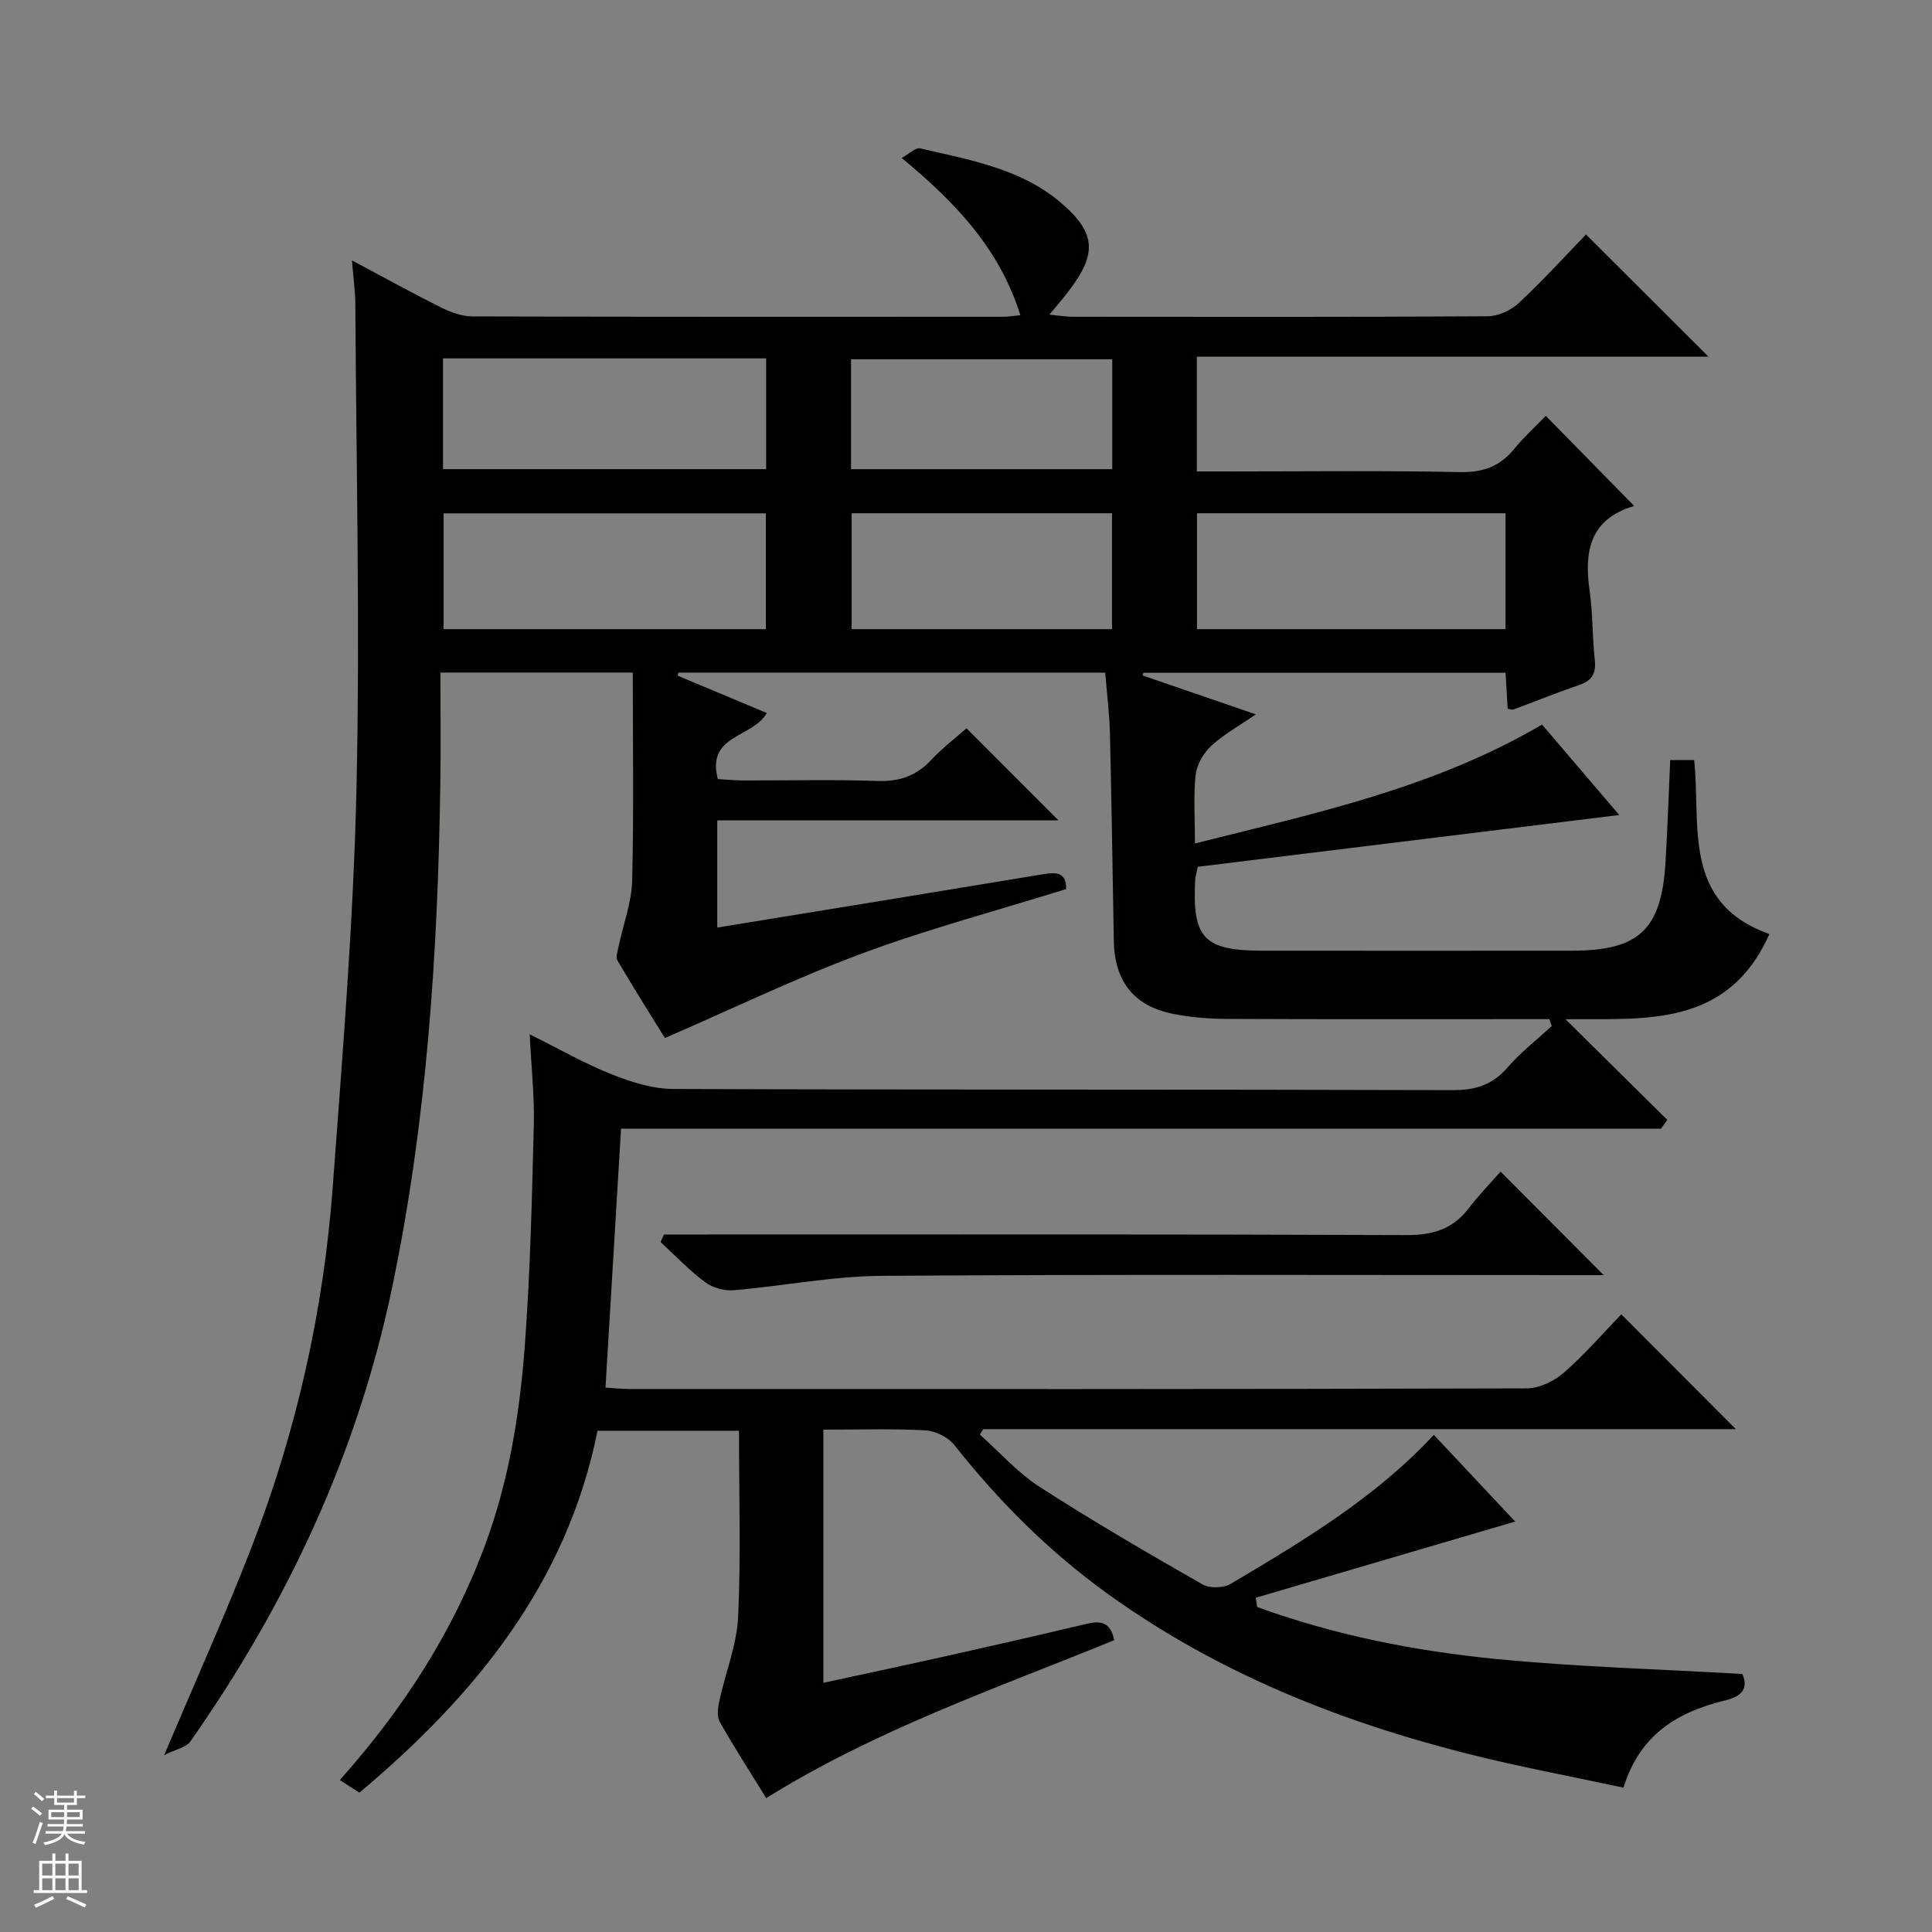 <svg enable-background="new 0 0 400 400" viewBox="0 0 400 400" xmlns="http://www.w3.org/2000/svg"><rect x="0" y="0" width="400" height="400" fill="#808080" stroke="none"/><path d="m153 296.22c-9.98 0-19.43 0-29.29 0-6.29 31.38-25.14 54.66-49.3 74.93-1.25-.8-2.55-1.64-4.05-2.61 13.09-14.71 23.43-30.63 30.14-48.85 4.94-13.4 7.15-27.33 8.18-41.41 1.11-15.09 1.46-30.24 1.84-45.37.15-5.9-.51-11.81-.85-18.76 6.28 3.11 11.44 6.09 16.92 8.26 4.04 1.6 8.5 3.03 12.78 3.05 53.83.2 107.66.07 161.49.24 4.74.01 8.2-1.15 11.31-4.74 2.71-3.13 6.04-5.71 9.1-8.53-.16-.48-.33-.96-.49-1.43-1.68 0-3.36 0-5.04 0-20.67 0-41.33.05-62-.05-3.64-.02-7.34-.34-10.9-1.05-8.11-1.62-12.09-6.74-12.24-15.15-.25-14.31-.46-28.62-.8-42.93-.1-4.12-.63-8.22-.98-12.56-29.65 0-59 0-88.36 0-.06.21-.12.41-.18.62 6.14 2.57 12.29 5.15 18.47 7.74-2.9 5.2-12.55 4.41-10.13 13.68 1.61.09 3.36.27 5.11.28 9.33.03 18.67-.21 27.99.11 4.53.15 7.99-1.06 11.07-4.35 2.36-2.53 5.16-4.65 7.32-6.55 6.53 6.53 12.82 12.83 19.04 19.06-22.97 0-46.65 0-70.65 0v22.19c11.8-1.92 23.24-3.78 34.67-5.65 10.97-1.8 21.93-3.62 32.9-5.41 2.45-.4 4.78-.47 4.65 3.1-14.12 4.4-28.4 8.2-42.19 13.31-13.65 5.06-26.81 11.43-40.87 17.53-2.82-4.56-6.41-10.25-9.82-16.06-.42-.72.05-2.05.27-3.06.94-4.48 2.65-8.94 2.77-13.44.36-14.28.13-28.57.13-43.11-13.23 0-26 0-39.83 0 0 7.74.1 15.49-.02 23.24-.51 34.95-2.81 69.74-9.97 104.06-7.17 34.35-21.72 65.43-41.79 94.02-.85 1.22-2.93 1.57-5.4 2.81 6.51-15.42 12.7-29.15 18.13-43.17 9.29-24 14.88-48.96 16.77-74.61 2.02-27.35 4.27-54.73 4.9-82.13.76-33.44-.05-66.91-.23-100.37-.01-2.75-.41-5.5-.7-9.19 6.67 3.55 12.46 6.76 18.37 9.71 2.02 1 4.37 1.89 6.56 1.89 36.66.11 73.33.08 109.99.07.95 0 1.9-.17 3.46-.32-4.29-13.79-13.47-23.38-24.57-32.56 1.62-.88 2.91-2.2 3.83-1.98 10.17 2.38 20.73 4.14 28.99 11.13 7.61 6.43 7.68 10.81 1.49 18.77-1.01 1.3-2.09 2.54-3.72 4.52 2.06.2 3.41.44 4.75.44 28.66.02 57.33.08 85.99-.1 2.18-.01 4.8-1.22 6.42-2.73 4.97-4.63 9.55-9.67 13.94-14.2 8.77 8.75 16.97 16.93 25.35 25.3-35.12 0-70.34 0-105.93 0v23.76h5.53c16.33 0 32.67-.2 48.99.13 4.8.1 8.27-1.21 11.23-4.84 1.99-2.44 4.36-4.58 6.5-6.8 6.24 6.36 12.24 12.47 18.25 18.6.11-.12.02.06-.1.1-9.02 2.72-10.24 9.35-9.08 17.47.68 4.76.55 9.63 1.08 14.42.31 2.82-.66 4.26-3.29 5.15-4.56 1.56-9.02 3.37-13.54 5.05-.27.1-.64-.07-1.21-.15-.14-2.38-.29-4.8-.44-7.46-25.15 0-50.06 0-74.97 0-.06.19-.13.38-.19.56 7.44 2.56 14.88 5.11 23.46 8.06-3.58 2.47-6.72 4.18-9.25 6.54-1.59 1.48-2.97 3.85-3.21 5.96-.49 4.4-.15 8.9-.15 14.23 24.96-6.27 49.42-11.46 71.86-24.61 5.26 6.17 10.72 12.56 15.99 18.72-29.29 3.6-58.45 7.18-87.26 10.72-.35 1.69-.51 2.17-.54 2.66-.62 12.16 1.78 14.7 14 14.71 21.33.02 42.66.01 64 0 13.87 0 18.52-4.33 19.37-18.24.42-6.96.65-13.93.98-21.23h4.96c1.44 13.6-2.62 29.53 15.57 36.02-8.74 19.67-26.26 17.44-42.21 17.64 6.89 6.81 13.99 13.83 21.08 20.84-.44.61-.88 1.22-1.32 1.83-71.67 0-143.34 0-215.3 0-1.08 18-2.14 35.51-3.22 53.6 1.72.1 3.46.29 5.2.29 61.83.02 123.66.05 185.49-.13 2.61-.01 5.7-1.48 7.72-3.24 4.37-3.82 8.2-8.26 11.9-12.09 8.14 8.16 15.93 15.96 23.72 23.77-51.69 0-103.75 0-155.81 0-.24.37-.47.74-.71 1.12 4.09 3.65 7.8 7.88 12.35 10.82 11.02 7.1 22.37 13.7 33.75 20.21 1.48.85 4.35.76 5.85-.13 15.03-8.91 30.04-17.9 42.04-30.84 6.05 6.45 12.02 12.81 16.84 17.95-16.58 4.87-35.15 10.33-53.71 15.78.1.64.19 1.27.29 1.91 15.99 5.82 32.64 9.12 49.52 10.77 16.85 1.65 33.81 2.1 50.94 3.1 1.32 3.14-.21 4.65-3.56 5.47-9.67 2.36-17.64 6.92-21.05 18.07-10.9-2.35-21.77-4.36-32.46-7.07-26.63-6.73-51.81-16.86-74.27-33.02-12.12-8.72-22.56-19.15-31.81-30.85-1.28-1.62-3.91-2.93-5.98-3.04-6.94-.38-13.91-.14-21.14-.14v52.41c9.03-1.96 17.75-3.81 26.45-5.76 9.39-2.1 18.77-4.25 28.13-6.47 2.87-.68 4.93-.29 5.63 3.41-24.32 9.93-49.32 18.52-72.04 32.69-3.3-5.35-6.63-10.49-9.64-15.82-.64-1.13-.35-2.99-.04-4.42 1.25-5.78 3.59-11.48 3.86-17.29.59-12.63.18-25.31.18-38.53zm5.56-165.96c0-8.23 0-16.11 0-23.98-22.46 0-44.55 0-66.72 0v23.98zm-66.84-33.13h66.9c0-7.89 0-15.31 0-22.93-22.41 0-44.5 0-66.9 0zm219.99 9.13c-21.59 0-42.68 0-63.89 0v24h63.89c0-8.08 0-15.84 0-24zm-135.39 24h53.91c0-8.21 0-16.09 0-24-18.13 0-35.89 0-53.91 0zm-.12-33.12h54.08c0-7.89 0-15.32 0-22.76-18.19 0-36.07 0-54.08 0z" fill="#010100"/><path d="m137.47 255.59h5.81c49.29 0 98.58-.08 147.86.12 5.45.02 9.62-1.19 12.94-5.54 2.11-2.76 4.55-5.26 6.6-7.6 7.47 7.49 14.23 14.28 21.35 21.43-1.68 0-3.4 0-5.13 0-48.12 0-96.25-.18-144.37.15-10.22.07-20.42 2.12-30.65 2.98-1.93.16-4.35-.51-5.89-1.66-3.3-2.47-6.18-5.51-9.23-8.32.24-.52.47-1.04.71-1.56z" fill="#010100"/><g fill="#fafafc"><path d="m6.45 374.46.42-.45c.65.47 1.27.95 1.85 1.44l-.45.49c-.66-.56-1.26-1.06-1.83-1.48m.93 7.33-.63-.26c.55-1.36 1.05-2.8 1.52-4.33.19.1.38.19.59.27-.46 1.29-.95 2.73-1.48 4.32m-.38-10.38.44-.42c.43.34 1.01.82 1.74 1.44l-.49.49c-.53-.51-1.09-1.01-1.69-1.51m2.5.35h1.72v-1.04h.59v1.04h3.52v-1.04h.59v1.04h1.75v.53h-1.75v1.42h-2.03v.97h3.22v2.03h-3.24c0 .35-.01.66-.03.93h3.32v.53h-3.37c-.03.27-.08.58-.15.94h3.96v.53h-3.71c.67.92 1.93 1.48 3.79 1.68-.13.24-.23.44-.29.59-2.13-.38-3.48-1.08-4.04-2.12-.43.97-1.77 1.72-4.03 2.23-.09-.19-.2-.37-.33-.55 2.1-.42 3.37-1.03 3.81-1.83h-3.36v-.53h3.58c.08-.29.13-.61.16-.94h-3.33v-.53h3.39c.02-.27.04-.58.04-.93h-3.23v-2.03h3.25v-.97h-2.07v-1.42h-1.73zm1.12 3.44v1h2.65c.01-.3.02-.44.01-.4v-.25-.35zm1.19-2h3.52v-.91h-3.52zm4.71 2h-2.63v.59c0 .15-.01.28-.01.4h2.64z"/><path d="m13.55 383.74h.63v1.52h2.72v6.07h1.13v.6h-11.05v-.6h1.13v-6.07h2.73v-1.52h.63v1.52h2.1v-1.52zm-2.68 8.83.38.56c-1.24.63-2.53 1.25-3.85 1.85-.1-.21-.21-.42-.34-.63 1.36-.55 2.63-1.15 3.81-1.78m-2.13-4.27h2.1v-2.45h-2.1zm0 3.04h2.1v-2.46h-2.1zm2.72-3.04h2.1v-2.45h-2.1zm0 3.04h2.1v-2.46h-2.1zm6.07 3.6c-1.41-.71-2.7-1.3-3.86-1.78l.35-.56c1.45.62 2.75 1.19 3.88 1.72zm-1.25-9.09h-2.1v2.45h2.1zm-2.09 5.49h2.1v-2.46h-2.1z"/></g></svg>